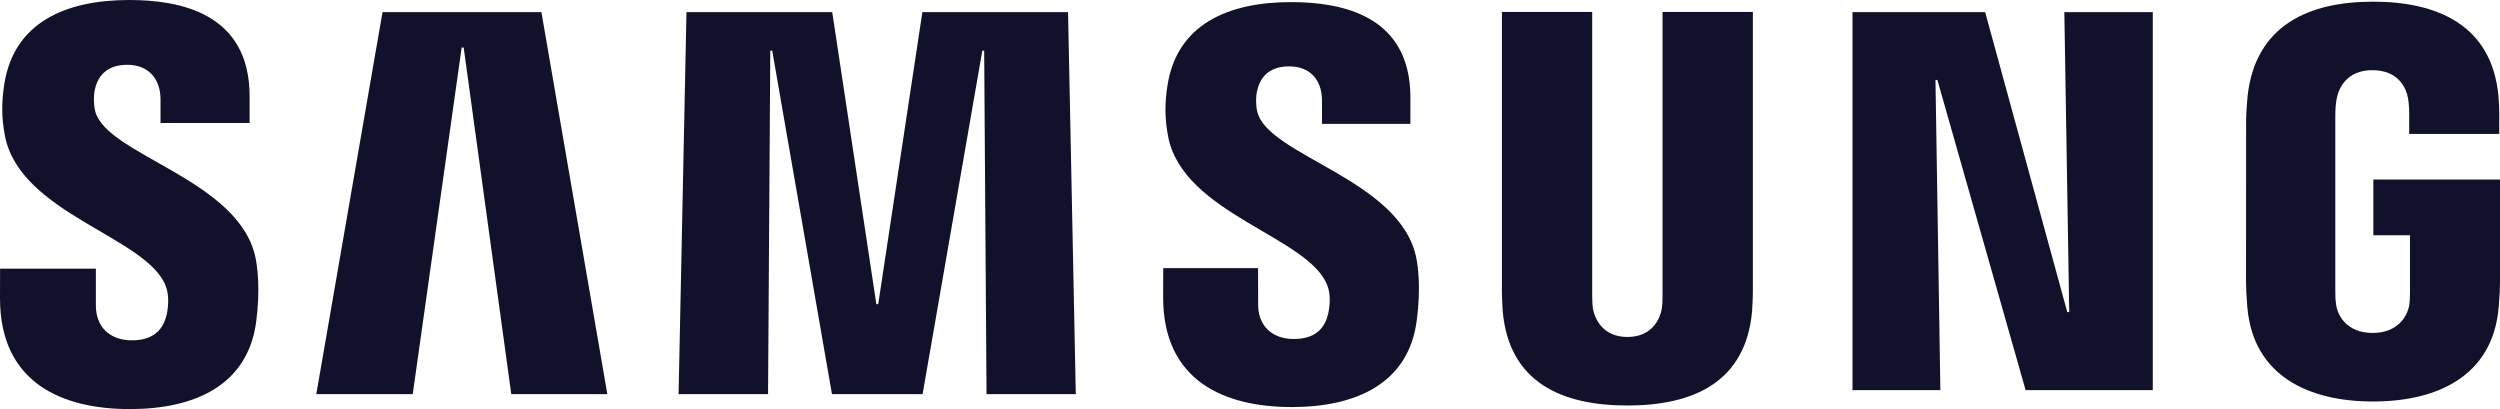 <svg width="220" height="36" viewBox="0 0 220 36" fill="none" xmlns="http://www.w3.org/2000/svg">
<path d="M182.092 27.46L181.662 1.068H189.444V34.332H178.255L170.489 7.033H170.322L170.753 34.332H163.02V1.068H174.694L181.919 27.46H182.092Z" fill="#11112B"/>
<path d="M40.627 4.182L36.321 34.682H27.834L33.662 1.068H47.644L53.446 34.682H44.992L40.803 4.182H40.627Z" fill="#11112B"/>
<path d="M73.213 34.682L67.956 4.461H67.785L67.588 34.682H59.716L60.41 1.068H73.237L77.118 26.763H77.285L81.169 1.068H93.989L94.67 34.682H86.814L86.607 4.461H86.444L81.189 34.682H73.213Z" fill="#11112B"/>
<path d="M14.597 25.199C14.904 26.013 14.81 27.06 14.667 27.692C14.403 28.81 13.695 29.949 11.604 29.949C9.633 29.949 8.437 28.742 8.437 26.895V23.642H0.007L0 26.245C0 33.739 5.518 36 11.43 36C17.115 36 21.798 33.921 22.543 28.321C22.924 25.417 22.64 23.517 22.509 22.799C21.183 15.762 9.252 13.662 8.364 9.726C8.213 9.051 8.257 8.337 8.33 7.954C8.547 6.883 9.236 5.701 11.203 5.701C13.04 5.701 14.126 6.915 14.126 8.751C14.126 9.369 14.126 10.826 14.126 10.826H21.965V8.465C21.965 1.143 15.819 0 11.367 0C5.775 0 1.206 1.975 0.371 7.447C0.144 8.958 0.11 10.305 0.441 11.991C1.814 18.859 12.98 20.849 14.597 25.199Z" fill="#11112B"/>
<path d="M116.812 25.138C117.123 25.945 117.023 26.963 116.882 27.595C116.625 28.71 115.924 29.831 113.846 29.831C111.902 29.831 110.717 28.624 110.717 26.82L110.71 23.595H102.366L102.356 26.163C102.356 33.582 107.824 35.821 113.676 35.821C119.301 35.821 123.94 33.771 124.672 28.22C125.053 25.338 124.782 23.463 124.645 22.759C123.326 15.787 111.515 13.708 110.636 9.811C110.486 9.14 110.529 8.433 110.606 8.072C110.83 6.993 111.505 5.84 113.452 5.84C115.272 5.84 116.335 7.025 116.335 8.847C116.335 9.458 116.335 10.901 116.335 10.901H124.114V8.565C124.114 1.321 118.018 0.185 113.609 0.185C108.081 0.185 103.549 2.136 102.73 7.568C102.503 9.058 102.48 10.379 102.804 12.058C104.156 18.855 115.212 20.83 116.812 25.138Z" fill="#11112B"/>
<path d="M143.216 29.653C145.397 29.653 146.079 28.038 146.229 27.213C146.293 26.849 146.309 26.363 146.303 25.927V1.053H154.252V25.167C154.269 25.785 154.212 27.056 154.185 27.374C153.628 33.65 148.988 35.685 143.213 35.685C137.431 35.685 132.788 33.65 132.237 27.374C132.21 27.056 132.154 25.785 132.17 25.167V1.053H140.113V25.927C140.113 26.363 140.127 26.852 140.187 27.213C140.357 28.038 141.018 29.653 143.216 29.653Z" fill="#11112B"/>
<path d="M208.79 29.299C211.068 29.299 211.863 27.76 212.01 26.863C212.067 26.477 212.084 26.01 212.081 25.585V20.706H208.854V15.798H220V24.82C219.993 25.449 219.98 25.913 219.886 27.035C219.362 33.15 214.402 35.332 208.831 35.332C203.249 35.332 198.296 33.15 197.765 27.035C197.674 25.913 197.661 25.449 197.651 24.82L197.658 10.665C197.658 10.069 197.728 9.012 197.788 8.451C198.486 2.168 203.249 0.146 208.831 0.146C214.405 0.146 219.285 2.157 219.863 8.451C219.967 9.522 219.933 10.665 219.933 10.665V11.787H212.007V9.904C212.014 9.908 211.997 9.104 211.903 8.626C211.77 7.883 211.165 6.176 208.77 6.176C206.479 6.176 205.808 7.79 205.641 8.626C205.544 9.069 205.507 9.669 205.507 10.212V25.585C205.5 26.01 205.524 26.477 205.587 26.863C205.724 27.763 206.516 29.299 208.79 29.299Z" fill="#11112B"/>
</svg>
